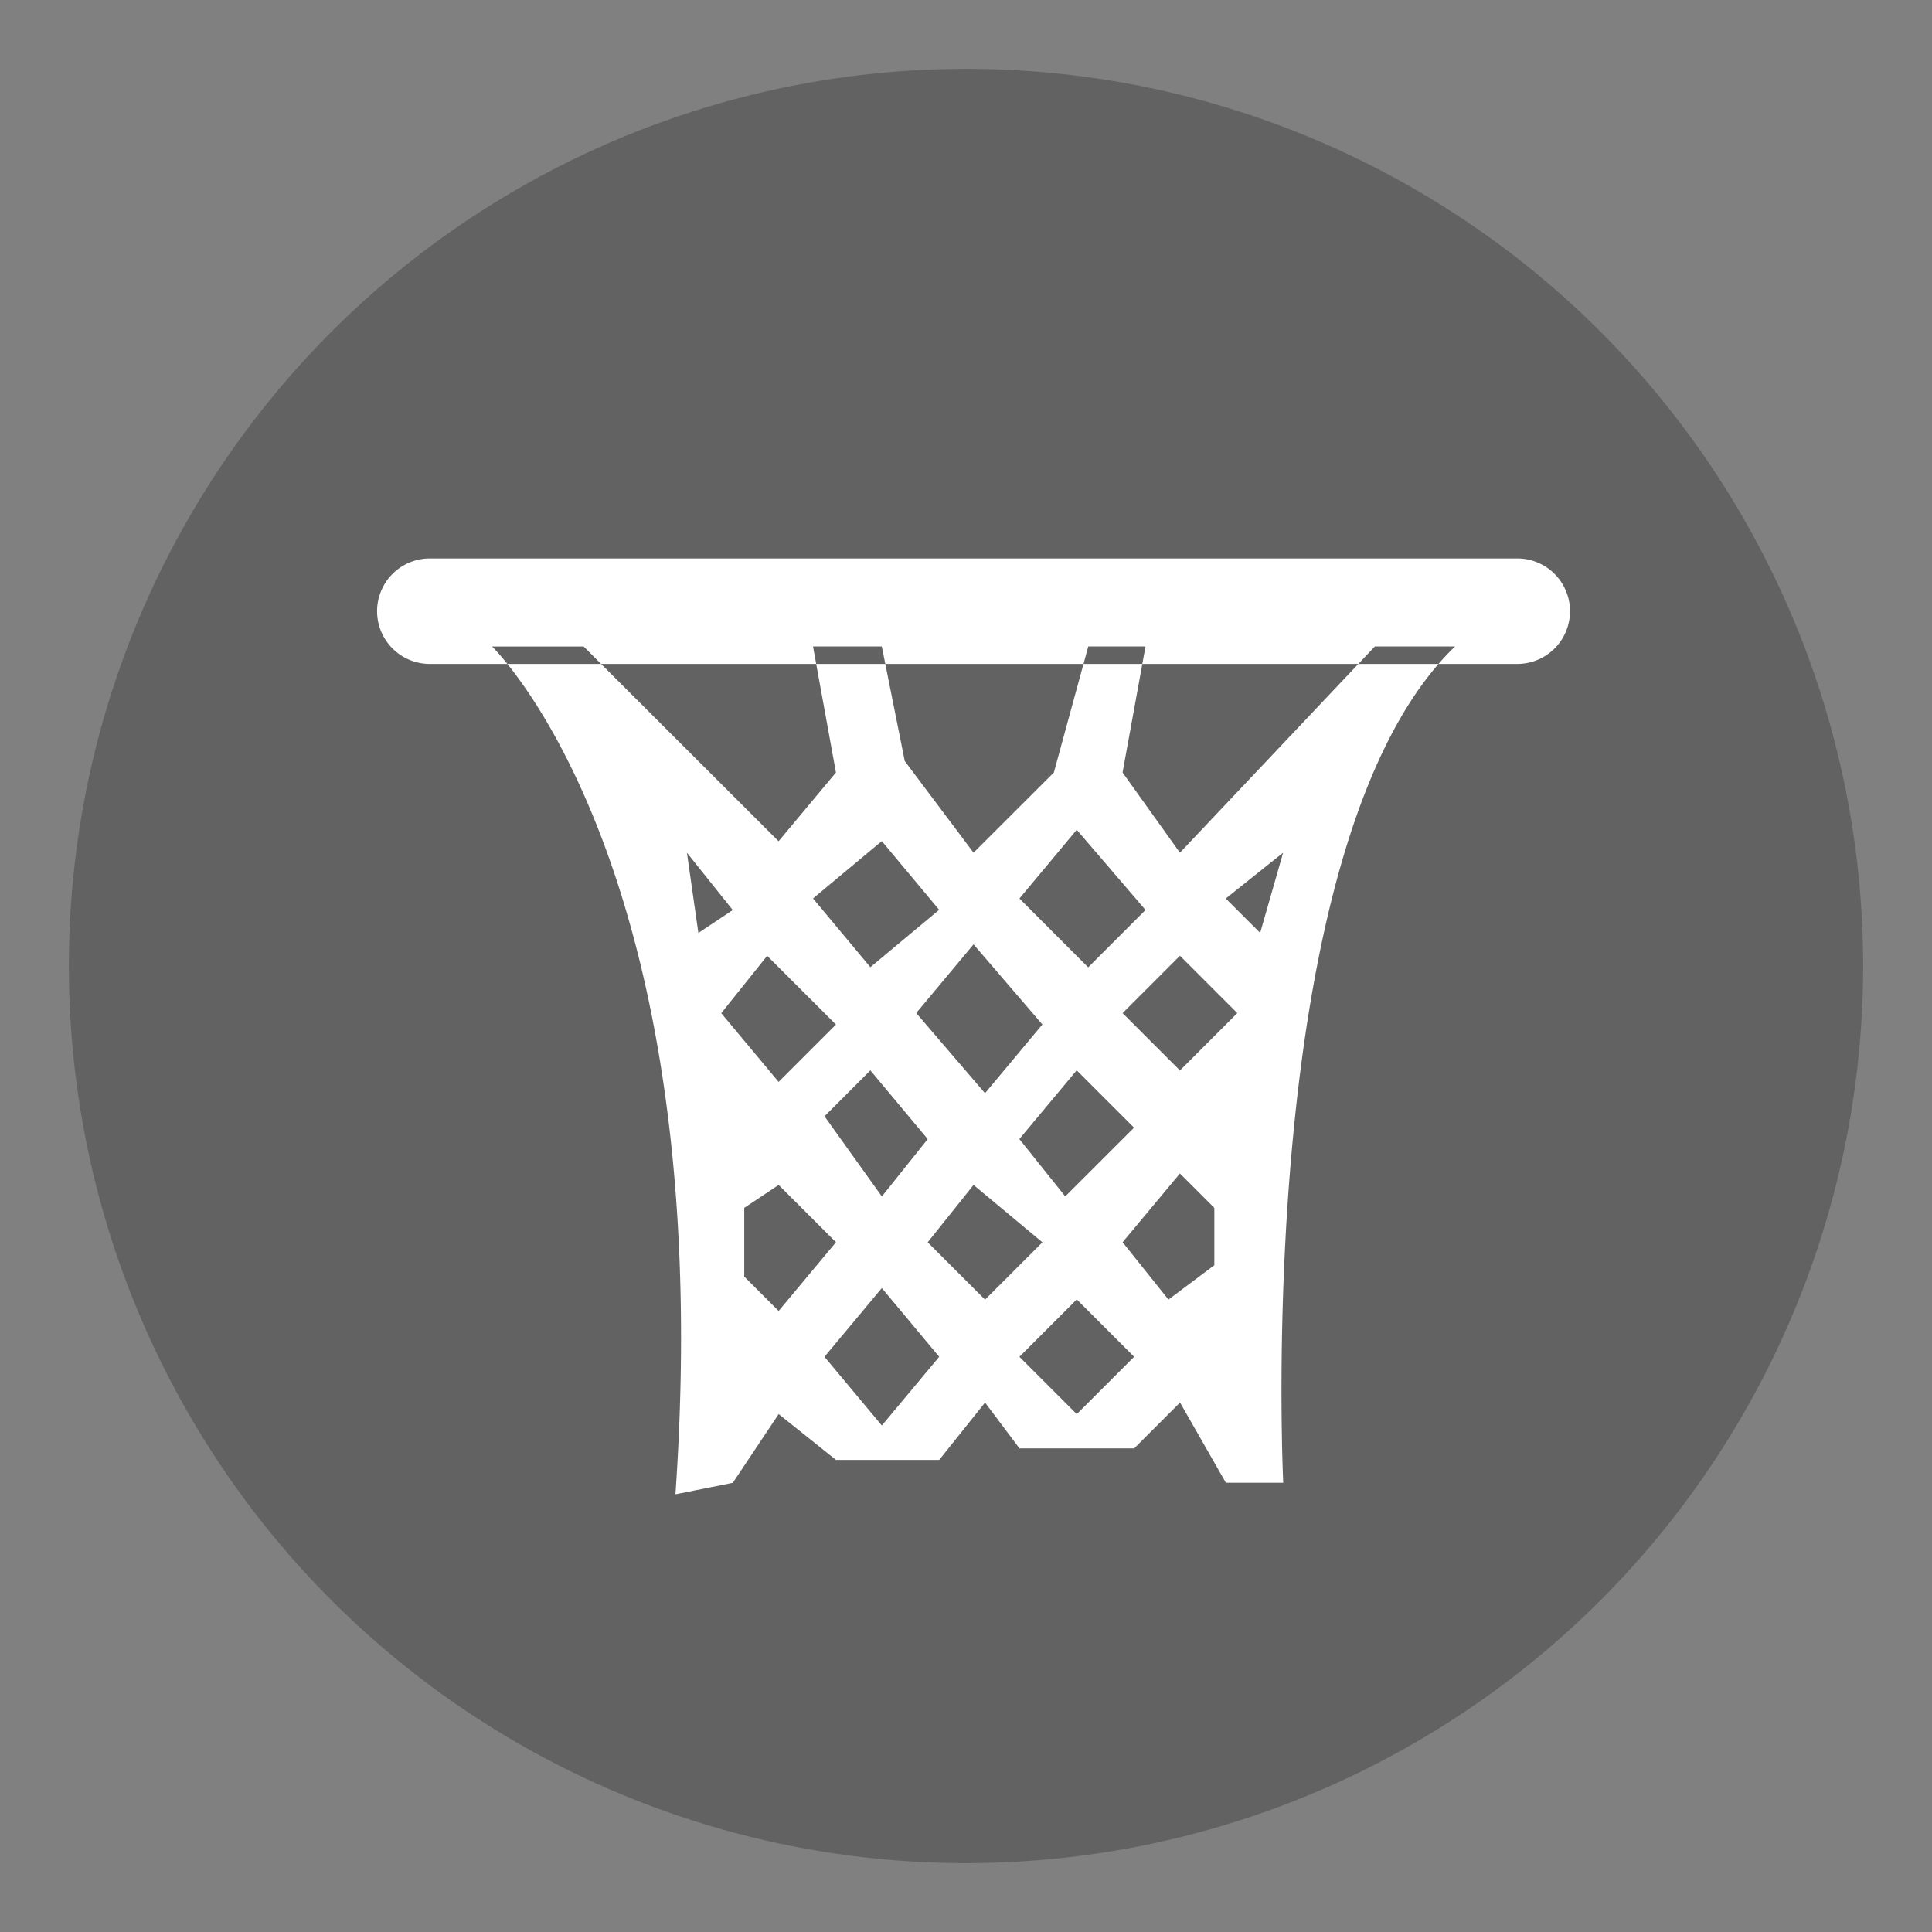 <svg xmlns="http://www.w3.org/2000/svg" width="41.997" height="41.997" viewBox="0 0 128 128">
  <rect x="0" y="0" width="128" height="128" fill="#808080" stroke="none"/>
<defs>
    <style>
      .cls-1 {
        fill: #444;
        opacity: 0.5;
      }

      .cls-2 {
        fill: #fff;
        fill-rule: evenodd;
      }
    </style>
  </defs>
  <circle class="cls-1" cx="64" cy="64" r="59.438"/>
  <path class="cls-2" d="M28.418,37h72.164a3.494,3.494,0,0,1,0,6.987H28.418A3.494,3.494,0,0,1,28.418,37ZM44.75,99l3.8-.759,3.038-4.554,3.8,3.036h6.837l3.038-3.8,2.279,3.036h7.6l3.038-3.036,3.038,5.313h3.8S82.938,55.78,96.4,42.831H91.087L78.173,56.494l-3.8-5.313,1.519-8.349H72.1l-2.279,8.349L64.5,56.494l-4.558-6.072-1.519-7.59H53.865l1.519,8.349-3.8,4.554-12.913-12.9H32.6S47.651,57.235,44.75,99Zm0.76-42.506,3.038,3.8-2.279,1.518Zm5.317,6.831,4.558,4.554-3.8,3.8-3.8-4.554Zm6.837,7.59,3.8,4.554-3.038,3.8-3.8-5.313Zm3.038-3.8,4.558,5.313,3.8-4.554L64.5,62.566Zm-3.038-3.036,4.558-3.8-3.8-4.554-4.558,3.8ZM51.587,78.506l-2.279,1.518v4.554l2.279,2.277,3.8-4.554Zm6.837,6.831-3.8,4.554,3.8,4.554,3.8-4.554Zm9.115,4.554,3.8,3.8,3.8-3.8-3.8-3.8Zm6.837-7.59,3.038,3.8,3.038-2.277v-3.8l-2.279-2.277Zm-3.8-3.036,4.558-4.554-3.8-3.8-3.8,4.554ZM64.5,78.506l-3.038,3.8,3.8,3.8,3.8-3.8Zm9.875-11.385,3.8,3.8,3.8-3.8-3.8-3.8ZM71.337,54.976l4.558,5.313-3.8,3.8L67.539,59.53ZM85.01,56.494l-3.8,3.036,2.279,2.277Z"/>
</svg>
